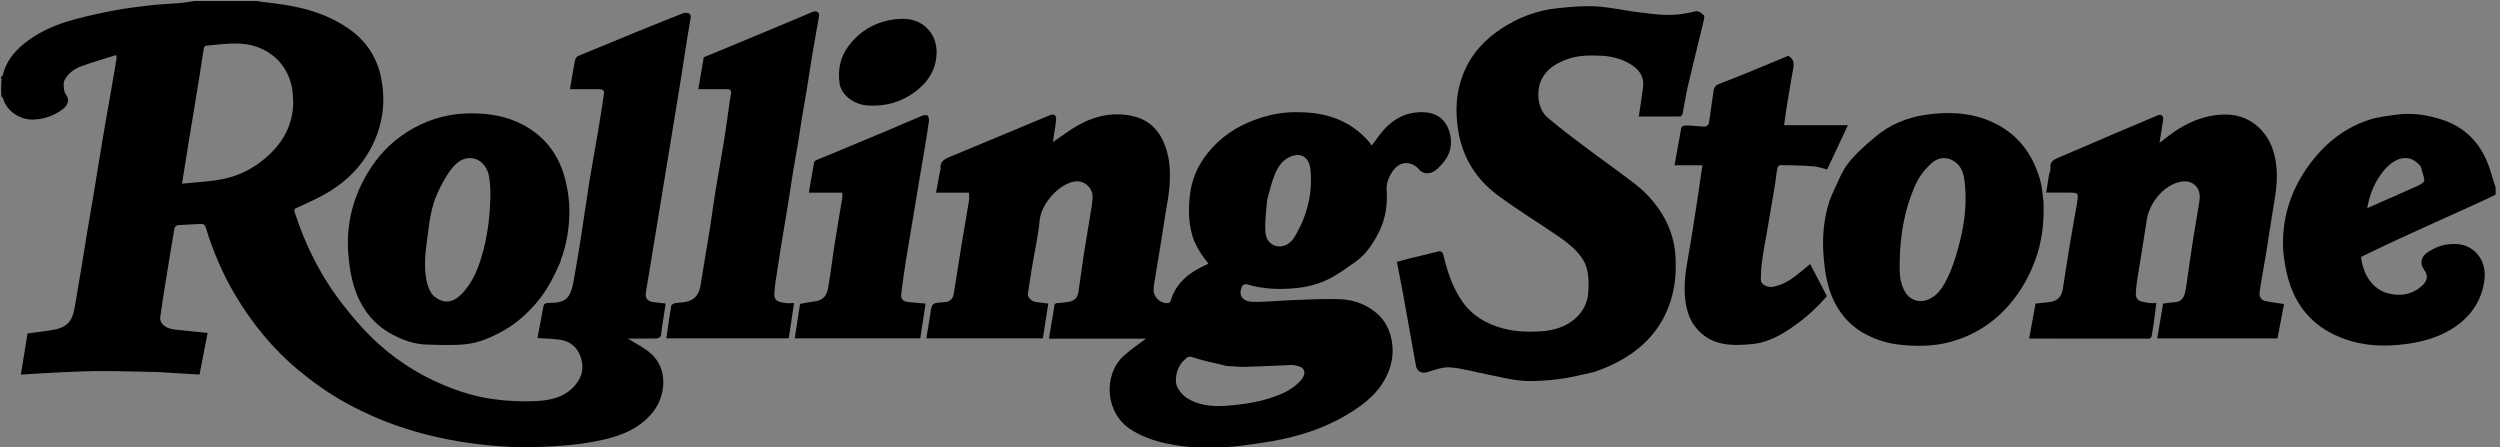 <svg width="151" height="27" viewBox="0 0 151 27" fill="none" xmlns="http://www.w3.org/2000/svg">
<rect x="0" y="0" width="151" height="27" fill="#808080" stroke="none"/>
<g clip-path="url(#clip0_2164_1421)">
<path d="M15.461 0.061C15.789 0.102 16.088 0.15 16.389 0.183C18.086 0.369 19.714 0.773 21.128 1.781C22.144 2.506 22.782 3.49 23.025 4.733C23.316 6.218 23.105 7.624 22.403 8.952C21.821 10.053 20.963 10.916 19.909 11.56C19.292 11.938 18.623 12.235 17.962 12.534C17.779 12.617 17.741 12.641 17.807 12.844C18.461 14.868 19.411 16.74 20.722 18.414C21.285 19.132 21.88 19.837 22.537 20.468C23.76 21.641 25.16 22.563 26.732 23.229C27.718 23.647 28.732 23.964 29.784 24.107C30.641 24.223 31.52 24.27 32.383 24.226C33.243 24.183 34.099 23.998 34.719 23.291C35.155 22.792 35.293 22.232 35.083 21.594C34.876 20.966 34.441 20.603 33.797 20.516C33.358 20.456 32.913 20.45 32.462 20.419C32.579 19.802 32.703 19.176 32.813 18.546C32.845 18.364 32.918 18.306 33.106 18.3C33.551 18.287 34.045 18.297 34.329 17.899C34.512 17.644 34.587 17.292 34.646 16.971C34.828 15.986 34.985 14.997 35.14 14.007C35.291 13.046 35.419 12.08 35.574 11.119C35.746 10.063 35.942 9.011 36.119 7.956C36.249 7.183 36.373 6.41 36.482 5.635C36.509 5.444 36.357 5.386 36.181 5.387C35.6 5.39 35.019 5.388 34.426 5.388C34.524 4.813 34.613 4.252 34.719 3.694C34.747 3.55 34.804 3.425 34.984 3.353C36.014 2.943 37.033 2.507 38.059 2.087C39.121 1.653 40.185 1.224 41.252 0.803C41.355 0.763 41.502 0.766 41.602 0.81C41.717 0.86 41.736 0.959 41.707 1.124C41.48 2.434 41.289 3.751 41.079 5.064C40.881 6.308 40.673 7.55 40.469 8.793C40.265 10.036 40.06 11.279 39.857 12.521C39.632 13.892 39.407 15.262 39.183 16.632C39.122 17.004 39.044 17.374 39.005 17.748C38.976 18.034 39.147 18.206 39.442 18.244C39.7 18.277 39.958 18.304 40.208 18.333C40.132 18.819 40.054 19.308 39.98 19.797C39.955 19.965 39.96 20.141 39.907 20.298C39.884 20.368 39.75 20.441 39.665 20.442C39.066 20.455 38.466 20.449 37.927 20.449C38.349 20.717 38.847 20.963 39.261 21.308C40.375 22.236 40.222 23.867 39.472 24.841C38.705 25.837 37.609 26.292 36.44 26.558C35.6 26.749 34.736 26.866 33.876 26.926C32.834 27 31.782 27.041 30.74 26.987C28.803 26.886 26.893 26.594 25.022 26.048C23.57 25.624 22.186 25.047 20.866 24.32C19.859 23.766 18.927 23.101 18.038 22.365C16.486 21.082 15.238 19.547 14.214 17.831C13.452 16.555 12.871 15.186 12.436 13.762C12.376 13.563 12.285 13.518 12.102 13.528C11.649 13.556 11.193 13.563 10.741 13.6C10.666 13.606 10.551 13.711 10.538 13.784C10.344 14.908 10.162 16.034 9.982 17.16C9.875 17.826 9.771 18.492 9.678 19.16C9.629 19.515 9.984 19.837 10.492 19.896C11.168 19.974 11.845 20.037 12.54 20.108C12.381 20.927 12.22 21.753 12.051 22.624C11.198 22.572 10.363 22.521 9.528 22.471C9.497 22.469 9.467 22.47 9.436 22.469C8.38 22.449 7.324 22.415 6.268 22.413C5.487 22.411 4.706 22.438 3.926 22.473C3.059 22.511 2.194 22.571 1.261 22.626C1.402 21.749 1.534 20.926 1.661 20.139C2.242 20.058 2.81 20.012 3.363 19.892C4.264 19.698 4.424 19.122 4.532 18.447C4.663 17.635 4.809 16.825 4.944 16.014C5.055 15.348 5.155 14.681 5.266 14.016C5.399 13.214 5.541 12.414 5.675 11.612C5.786 10.947 5.891 10.281 6 9.615C6.106 8.969 6.211 8.323 6.322 7.678C6.436 7.015 6.558 6.352 6.673 5.689C6.797 4.976 6.918 4.264 7.037 3.551C7.047 3.494 7.031 3.433 7.024 3.323C6.318 3.547 5.63 3.746 4.957 3.984C4.51 4.143 4.112 4.416 3.896 4.848C3.808 5.024 3.853 5.281 3.886 5.495C3.906 5.632 4.026 5.752 4.08 5.888C4.175 6.126 4.056 6.405 3.743 6.63C3.226 7.002 2.643 7.204 2.005 7.223C1.224 7.246 0.384 6.717 0.177 5.922C0.167 5.887 0.13 5.859 0.083 5.822C0.061 5.529 0.061 5.242 0.082 4.921C0.089 4.83 0.075 4.772 0.061 4.714C0.061 4.687 0.061 4.66 0.086 4.612C0.129 4.585 0.161 4.583 0.163 4.573C0.377 3.606 1.008 2.939 1.777 2.392C2.602 1.807 3.533 1.428 4.504 1.17C5.313 0.955 6.133 0.772 6.956 0.62C7.689 0.484 8.432 0.394 9.173 0.311C9.742 0.247 10.316 0.231 10.887 0.181C11.177 0.156 11.466 0.102 11.755 0.061C12.981 0.061 14.207 0.061 15.461 0.061ZM17.714 6.192C17.687 5.872 17.696 5.543 17.625 5.233C17.406 4.266 16.878 3.515 15.99 3.038C14.847 2.424 13.637 2.65 12.438 2.762C12.39 2.767 12.321 2.849 12.312 2.903C12.222 3.442 12.146 3.982 12.061 4.522C11.97 5.1 11.874 5.678 11.78 6.255C11.67 6.921 11.558 7.586 11.449 8.251C11.355 8.829 11.263 9.407 11.17 9.985C11.116 10.323 11.063 10.661 10.994 11.095C11.875 10.999 12.703 10.971 13.503 10.806C14.424 10.615 15.26 10.197 15.996 9.578C17.038 8.699 17.678 7.636 17.714 6.192Z" fill="black"/>
<path d="M72.457 27.061C72.246 27.041 72.064 27.018 71.882 27C70.634 26.88 69.429 26.642 68.335 25.966C66.75 24.988 66.598 22.638 67.888 21.479C68.31 21.099 68.788 20.781 69.211 20.457C67.316 20.457 65.357 20.457 63.359 20.457C63.414 20.112 63.464 19.794 63.516 19.477C63.567 19.164 63.636 18.853 63.667 18.538C63.684 18.371 63.731 18.304 63.903 18.302C64.091 18.3 64.28 18.27 64.467 18.244C64.883 18.187 65.076 18.021 65.139 17.62C65.252 16.893 65.34 16.162 65.451 15.435C65.564 14.7 65.696 13.968 65.813 13.233C65.882 12.801 65.966 12.369 65.993 11.934C66.029 11.347 65.479 10.856 64.881 10.966C63.878 11.152 62.887 12.367 62.8 13.283C62.709 14.248 62.488 15.2 62.33 16.158C62.242 16.686 62.164 17.215 62.085 17.744C62.054 17.953 62.303 18.207 62.572 18.244C62.808 18.277 63.045 18.303 63.317 18.336C63.209 19.033 63.1 19.733 62.99 20.437C60.641 20.437 58.308 20.437 55.952 20.437C56.026 19.985 56.098 19.547 56.169 19.109C56.202 18.913 56.216 18.712 56.273 18.524C56.299 18.438 56.399 18.336 56.483 18.315C56.675 18.267 56.877 18.259 57.076 18.247C57.401 18.227 57.559 18.019 57.607 17.737C57.762 16.827 57.893 15.914 58.042 15.003C58.199 14.044 58.369 13.088 58.525 12.129C58.55 11.98 58.529 11.825 58.529 11.638C57.879 11.638 57.233 11.638 56.538 11.638C56.625 11.162 56.704 10.726 56.785 10.29C56.788 10.271 56.815 10.252 56.813 10.237C56.737 9.741 57.072 9.594 57.446 9.442C58.952 8.825 60.452 8.191 61.954 7.564C62.443 7.36 62.932 7.156 63.422 6.955C63.645 6.862 63.809 6.961 63.79 7.213C63.762 7.568 63.69 7.92 63.638 8.274C63.627 8.349 63.621 8.424 63.603 8.58C63.877 8.389 64.095 8.244 64.306 8.09C65.379 7.309 66.549 6.791 67.904 6.927C69.239 7.06 70.072 7.736 70.471 9.107C70.671 9.794 70.692 10.499 70.643 11.199C70.602 11.792 70.475 12.379 70.384 12.968C70.291 13.566 70.198 14.164 70.102 14.762C69.989 15.457 69.872 16.151 69.76 16.846C69.726 17.063 69.683 17.28 69.677 17.498C69.664 17.961 70.12 18.366 70.574 18.3C70.625 18.293 70.693 18.222 70.709 18.168C71.051 17.004 71.934 16.392 72.991 15.928C72.565 15.386 72.177 14.826 71.992 14.141C71.778 13.35 71.778 12.56 71.874 11.758C72.026 10.485 72.638 9.452 73.549 8.593C74.421 7.77 75.478 7.275 76.636 6.977C77.448 6.768 78.277 6.739 79.097 6.808C80.546 6.929 81.8 7.499 82.752 8.64C82.77 8.662 82.768 8.699 82.782 8.724C82.791 8.738 82.815 8.743 82.862 8.769C82.953 8.649 83.053 8.529 83.141 8.402C83.677 7.624 84.35 7 85.299 6.828C86.248 6.656 87.242 6.853 87.56 8.012C87.748 8.697 87.607 9.359 87.106 9.901C86.842 10.185 86.579 10.502 86.134 10.462C86.001 10.45 85.835 10.381 85.755 10.282C85.294 9.712 84.578 9.7 84.153 10.29C83.895 10.648 83.722 11.042 83.754 11.504C83.812 12.354 83.693 13.181 83.32 13.948C82.975 14.657 82.548 15.322 81.895 15.794C81.416 16.14 80.931 16.488 80.415 16.772C79.782 17.119 79.09 17.313 78.364 17.392C77.317 17.507 76.288 17.472 75.274 17.162C75.208 17.142 75.064 17.213 75.03 17.28C74.757 17.81 75.049 18.211 75.636 18.229C76.45 18.253 77.268 18.153 78.085 18.126C79.059 18.094 80.036 18.03 81.007 18.077C81.813 18.116 82.579 18.41 83.193 18.953C83.684 19.387 83.959 19.961 84.07 20.625C84.207 21.451 84.036 22.202 83.645 22.916C83.182 23.761 82.462 24.348 81.665 24.859C80.408 25.666 79.028 26.179 77.582 26.5C76.693 26.698 75.784 26.806 74.881 26.934C74.503 26.988 74.117 26.987 73.725 27.036C73.305 27.061 72.895 27.061 72.457 27.061ZM74.072 22.102C73.995 22.082 73.919 22.06 73.843 22.041C73.318 21.913 72.785 21.812 72.27 21.651C71.782 21.498 71.793 21.473 71.448 21.828C71.082 22.201 70.898 22.962 71.115 23.395C71.348 23.86 71.749 24.127 72.207 24.299C72.798 24.52 73.407 24.555 74.049 24.508C74.947 24.442 75.829 24.326 76.682 24.054C77.38 23.832 78.058 23.553 78.567 22.978C78.939 22.558 78.812 22.172 78.347 22.097C78.241 22.079 78.134 22.04 78.029 22.044C77.101 22.079 76.174 22.133 75.245 22.158C74.874 22.169 74.501 22.122 74.072 22.102ZM76.531 12.098C76.49 12.648 76.414 13.199 76.42 13.748C76.424 14.113 76.457 14.519 76.826 14.752C77.268 15.03 77.859 14.858 78.18 14.329C78.943 13.07 79.298 11.697 79.151 10.229C79.087 9.591 78.641 9.114 77.863 9.498C77.402 9.725 77.144 10.155 76.968 10.61C76.788 11.075 76.674 11.565 76.531 12.098Z" fill="black"/>
<path d="M150.796 11.73C150.215 12.017 149.635 12.278 149.054 12.541C147.695 13.157 146.334 13.768 144.978 14.391C144.185 14.756 143.4 15.139 142.61 15.515C142.718 16.518 143.248 17.456 144.241 17.718C144.96 17.908 145.652 17.801 146.222 17.321C146.614 16.991 146.698 16.674 146.411 16.284C146.121 15.892 146.265 15.48 146.612 15.248C147.035 14.966 147.482 14.783 148.008 14.743C148.643 14.696 149.183 14.848 149.606 15.317C150.026 15.783 150.133 16.367 150.052 16.965C149.94 17.786 149.594 18.52 149.022 19.119C148.505 19.661 147.869 20.049 147.17 20.324C146.439 20.612 145.679 20.753 144.893 20.829C143.522 20.962 142.211 20.806 140.969 20.205C139.419 19.456 138.515 18.185 138.132 16.538C137.993 15.941 137.891 15.318 137.891 14.707C137.89 13.01 138.398 11.466 139.391 10.073C140.345 8.737 141.548 7.735 143.116 7.229C143.647 7.058 144.217 6.999 144.774 6.923C145.706 6.796 146.619 6.94 147.503 7.229C148.881 7.679 149.802 8.622 150.302 9.972C150.479 10.449 150.602 10.946 150.773 11.441C150.796 11.534 150.796 11.619 150.796 11.73ZM146.203 10.029C146.093 9.93 145.992 9.817 145.87 9.733C145.225 9.289 144.51 9.703 144.064 10.207C143.477 10.87 143.137 11.668 142.979 12.574C143.338 12.415 143.669 12.268 144 12.123C144.708 11.81 145.42 11.505 146.122 11.18C146.249 11.122 146.44 10.977 146.431 10.891C146.4 10.615 146.289 10.347 146.203 10.029Z" fill="black"/>
<path d="M0.061 4.737C0.075 4.772 0.089 4.83 0.082 4.893C0.061 4.852 0.061 4.806 0.061 4.737Z" fill="white"/>
<path d="M96.298 22.468C95.597 22.612 94.927 22.799 94.245 22.886C93.507 22.98 92.753 23.046 92.013 23.001C91.299 22.958 90.593 22.763 89.885 22.625C89.119 22.477 88.361 22.25 87.589 22.189C87.131 22.153 86.645 22.349 86.185 22.484C85.878 22.574 85.584 22.431 85.528 22.114C85.269 20.643 85.004 19.172 84.736 17.702C84.624 17.09 84.501 16.48 84.372 15.813C84.609 15.75 84.865 15.678 85.123 15.614C85.697 15.472 86.272 15.336 86.846 15.196C87.051 15.146 87.138 15.213 87.19 15.432C87.419 16.4 87.723 17.337 88.297 18.174C88.908 19.065 89.763 19.563 90.776 19.835C91.533 20.038 92.31 20.062 93.083 20.012C93.842 19.964 94.568 19.748 95.15 19.236C95.624 18.818 95.9 18.264 95.935 17.622C95.975 16.891 95.972 16.165 95.509 15.527C95.138 15.014 94.65 14.633 94.139 14.283C92.918 13.447 91.652 12.673 90.464 11.794C89.191 10.853 88.379 9.588 88.095 7.996C87.86 6.682 87.944 5.404 88.494 4.194C88.951 3.187 89.694 2.394 90.619 1.772C91.67 1.067 92.819 0.626 94.073 0.496C94.845 0.417 95.627 0.344 96.398 0.385C97.228 0.429 98.049 0.623 98.877 0.729C99.512 0.81 100.151 0.902 100.789 0.904C101.312 0.905 101.846 0.823 102.355 0.695C102.652 0.62 102.76 0.81 102.916 0.932C102.967 0.972 102.927 1.154 102.9 1.265C102.583 2.585 102.251 3.902 101.943 5.225C101.815 5.774 101.738 6.334 101.627 6.887C101.615 6.946 101.529 7.033 101.477 7.034C100.633 7.043 99.79 7.04 98.984 7.04C99.073 6.43 99.169 5.845 99.242 5.257C99.319 4.636 99.004 4.198 98.507 3.891C97.969 3.56 97.369 3.397 96.737 3.368C96.004 3.334 95.278 3.333 94.574 3.607C93.936 3.855 93.387 4.196 93.091 4.84C92.793 5.488 92.846 6.553 93.459 7.086C94.187 7.718 94.966 8.292 95.736 8.873C96.725 9.619 97.74 10.329 98.721 11.085C99.585 11.752 100.278 12.573 100.734 13.578C101.019 14.206 101.169 14.868 101.203 15.555C101.248 16.462 101.175 17.36 100.892 18.225C100.635 19.008 100.239 19.724 99.686 20.344C98.769 21.374 97.601 22.008 96.298 22.468Z" fill="black"/>
<path d="M132.122 16.778C132.245 15.925 132.363 15.099 132.491 14.274C132.606 13.54 132.748 12.809 132.851 12.073C132.953 11.342 132.447 10.848 131.739 10.972C130.686 11.155 129.815 12.278 129.67 13.259C129.501 14.397 129.304 15.53 129.125 16.667C129.073 17.002 129.024 17.338 129.005 17.676C128.985 18.039 129.137 18.192 129.506 18.245C129.623 18.262 129.739 18.293 129.856 18.304C129.966 18.314 130.078 18.306 130.241 18.306C130.19 18.714 130.145 19.105 130.092 19.495C130.06 19.731 130.018 19.965 129.979 20.2C129.958 20.327 129.947 20.451 129.759 20.451C127.373 20.448 124.987 20.449 122.559 20.449C122.692 19.725 122.821 19.023 122.947 18.337C123.245 18.305 123.524 18.28 123.801 18.244C124.255 18.185 124.518 17.929 124.591 17.473C124.736 16.562 124.872 15.649 125.022 14.739C125.156 13.928 125.305 13.12 125.447 12.31C125.449 12.3 125.447 12.29 125.448 12.28C125.552 11.633 125.552 11.633 124.886 11.633C124.469 11.633 124.053 11.633 123.591 11.633C123.647 11.276 123.695 10.946 123.751 10.617C123.778 10.462 123.866 10.304 123.847 10.157C123.793 9.739 124.085 9.628 124.371 9.505C125.524 9.008 126.678 8.514 127.833 8.021C128.663 7.667 129.494 7.316 130.325 6.966C130.524 6.881 130.684 7.001 130.653 7.221C130.59 7.668 130.515 8.113 130.434 8.629C130.646 8.466 130.82 8.333 130.995 8.198C131.772 7.602 132.631 7.163 133.594 6.991C134.494 6.83 135.383 6.903 136.155 7.471C136.815 7.956 137.203 8.624 137.387 9.414C137.589 10.279 137.541 11.143 137.393 12.012C137.214 13.059 137.066 14.11 136.896 15.159C136.761 15.989 136.601 16.816 136.478 17.648C136.444 17.882 136.55 18.119 136.813 18.178C137.171 18.257 137.537 18.296 137.957 18.362C137.829 19.031 137.695 19.732 137.56 20.439C135.132 20.439 132.717 20.439 130.297 20.439C130.416 19.728 130.534 19.028 130.65 18.338C130.903 18.306 131.139 18.263 131.377 18.251C131.745 18.232 131.897 17.988 131.973 17.686C132.045 17.398 132.074 17.099 132.122 16.778Z" fill="black"/>
<path d="M33.843 15.832C33.466 16.699 33.052 17.512 32.455 18.225C31.876 18.916 31.221 19.511 30.439 19.955C29.716 20.365 28.949 20.707 28.124 20.791C27.347 20.871 26.556 20.832 25.772 20.813C25.029 20.794 24.338 20.547 23.69 20.2C22.681 19.658 21.977 18.836 21.549 17.773C21.255 17.04 21.124 16.281 21.05 15.494C20.868 13.537 21.336 11.761 22.405 10.127C23.073 9.108 23.942 8.307 25.009 7.724C26.08 7.139 27.219 6.847 28.451 6.847C29.546 6.846 30.584 7.013 31.561 7.523C32.945 8.245 33.786 9.398 34.152 10.888C34.303 11.502 34.398 12.149 34.392 12.779C34.381 13.77 34.236 14.756 33.875 15.694C33.861 15.73 33.861 15.772 33.843 15.832ZM25.896 13.729C25.855 14.035 25.812 14.34 25.773 14.646C25.671 15.45 25.598 16.261 25.788 17.056C25.861 17.36 26.001 17.712 26.227 17.9C26.764 18.345 27.317 18.31 27.825 17.811C28.577 17.073 28.935 16.114 29.192 15.128C29.377 14.423 29.501 13.692 29.56 12.965C29.621 12.217 29.66 11.446 29.549 10.709C29.381 9.592 28.26 9.135 27.454 9.99C27.08 10.388 26.803 10.894 26.553 11.388C26.192 12.102 25.997 12.878 25.896 13.729Z" fill="black"/>
<path d="M123.429 12.194C123.473 13.401 123.348 14.553 122.943 15.669C122.59 16.643 122.099 17.528 121.429 18.324C120.46 19.477 119.257 20.249 117.813 20.648C116.822 20.922 115.816 20.927 114.799 20.826C114.09 20.755 113.425 20.56 112.795 20.245C111.591 19.642 110.843 18.641 110.462 17.378C110.289 16.805 110.205 16.197 110.154 15.599C110.103 15.001 110.091 14.39 110.156 13.795C110.24 13.014 110.41 12.238 110.757 11.521C111.034 10.949 111.257 10.326 111.646 9.839C112.13 9.233 112.732 8.71 113.334 8.212C114.177 7.516 115.186 7.104 116.25 6.943C117.572 6.743 118.899 6.77 120.174 7.304C121.796 7.984 122.752 9.225 123.225 10.871C123.345 11.287 123.364 11.732 123.429 12.194ZM116.48 10.041C115.941 10.541 115.651 11.192 115.41 11.864C114.899 13.287 114.723 14.765 114.739 16.268C114.744 16.744 114.825 17.209 115.069 17.637C115.319 18.075 115.853 18.3 116.343 18.136C117.081 17.889 117.416 17.243 117.706 16.618C117.997 15.992 118.189 15.313 118.363 14.642C118.685 13.394 118.824 12.122 118.645 10.836C118.591 10.448 118.452 10.053 118.121 9.806C117.587 9.409 116.986 9.467 116.48 10.041Z" fill="black"/>
<path d="M107.956 6.206C107.88 6.673 107.819 7.116 107.758 7.561C109.037 7.561 110.313 7.561 111.615 7.561C111.202 8.44 110.787 9.324 110.358 10.237C110.096 10.172 109.834 10.073 109.566 10.048C109.074 10.002 108.578 9.999 108.084 9.98C107.962 9.976 107.837 9.994 107.717 9.977C107.406 9.931 107.346 10.076 107.315 10.364C107.245 11.024 107.118 11.678 107.01 12.334C106.914 12.91 106.813 13.486 106.714 14.062C106.617 14.628 106.506 15.193 106.428 15.761C106.377 16.139 106.354 16.523 106.353 16.905C106.352 17.169 106.735 17.382 107.062 17.325C107.567 17.237 108.009 17.004 108.411 16.697C108.712 16.468 108.999 16.221 109.335 15.946C109.67 16.591 110 17.225 110.342 17.884C109.625 18.732 108.788 19.442 107.843 20.034C107.225 20.422 106.558 20.71 105.845 20.78C104.648 20.898 103.443 20.913 102.53 19.906C102.118 19.453 101.913 18.903 101.818 18.31C101.677 17.436 101.778 16.574 101.933 15.71C102.138 14.568 102.309 13.42 102.488 12.273C102.606 11.517 102.711 10.759 102.825 9.983C102.28 9.983 101.724 9.983 101.141 9.983C101.258 9.331 101.368 8.702 101.486 8.075C101.516 7.915 101.528 7.664 101.623 7.621C101.794 7.545 102.021 7.587 102.224 7.595C102.475 7.606 102.725 7.65 102.974 7.643C103.059 7.641 103.201 7.537 103.213 7.463C103.313 6.864 103.378 6.26 103.474 5.662C103.513 5.419 103.502 5.189 103.856 5.057C105.196 4.557 106.511 3.987 107.835 3.442C107.889 3.42 107.941 3.394 107.994 3.37C108.323 3.53 108.376 3.789 108.311 4.129C108.182 4.81 108.082 5.498 107.956 6.206Z" fill="black"/>
<path d="M43.815 5.388C43.258 5.388 42.729 5.388 42.176 5.388C42.29 4.73 42.398 4.098 42.508 3.459C43.431 3.077 44.362 2.692 45.293 2.305C46.353 1.864 47.411 1.422 48.47 0.979C48.678 0.892 48.88 0.791 49.092 0.714C49.342 0.623 49.508 0.745 49.466 0.994C49.336 1.775 49.187 2.554 49.056 3.335C48.941 4.02 48.845 4.708 48.733 5.394C48.643 5.952 48.538 6.507 48.446 7.064C48.355 7.622 48.275 8.183 48.183 8.741C48.089 9.308 47.983 9.873 47.891 10.44C47.779 11.126 47.682 11.814 47.57 12.501C47.437 13.322 47.292 14.143 47.159 14.965C47.047 15.661 46.942 16.358 46.838 17.055C46.81 17.242 46.795 17.432 46.776 17.621C46.721 18.141 46.921 18.225 47.444 18.303C47.593 18.325 47.748 18.306 47.961 18.306C47.852 19.025 47.747 19.725 47.64 20.436C45.168 20.436 42.712 20.436 40.246 20.436C40.341 19.782 40.43 19.129 40.539 18.479C40.551 18.411 40.677 18.329 40.761 18.313C41.005 18.266 41.262 18.278 41.502 18.217C41.985 18.094 42.234 17.744 42.31 17.25C42.479 16.153 42.678 15.06 42.853 13.964C42.986 13.13 43.092 12.292 43.227 11.458C43.379 10.519 43.556 9.584 43.709 8.645C43.824 7.939 43.917 7.229 44.02 6.521C44.061 6.246 44.087 5.968 44.147 5.697C44.211 5.413 44.062 5.375 43.815 5.388Z" fill="black"/>
<path d="M49.937 9.413C51.162 8.899 52.367 8.4 53.569 7.896C54.275 7.6 54.975 7.289 55.682 6.997C55.787 6.953 55.972 6.924 56.027 6.98C56.101 7.057 56.121 7.225 56.104 7.346C56.026 7.916 55.931 8.484 55.836 9.052C55.722 9.736 55.602 10.419 55.487 11.103C55.377 11.759 55.272 12.415 55.163 13.07C55.023 13.911 54.875 14.75 54.742 15.592C54.629 16.309 54.518 17.026 54.435 17.747C54.398 18.071 54.541 18.204 54.878 18.243C55.206 18.281 55.536 18.304 55.907 18.337C55.801 19.027 55.693 19.727 55.583 20.437C53.059 20.437 50.542 20.437 48.002 20.437C48.11 19.736 48.217 19.044 48.323 18.354C48.64 18.299 48.969 18.236 49.299 18.186C49.73 18.12 49.943 17.812 50.01 17.442C50.163 16.591 50.257 15.73 50.39 14.876C50.543 13.897 50.714 12.92 50.874 11.941C50.888 11.852 50.876 11.759 50.876 11.637C50.204 11.637 49.535 11.637 48.855 11.637C48.962 11.012 49.06 10.418 49.168 9.825C49.178 9.769 49.236 9.701 49.289 9.677C49.495 9.585 49.707 9.509 49.937 9.413Z" fill="black"/>
<path d="M56.571 3.069C56.585 4.165 56.069 4.957 55.245 5.565C54.398 6.189 53.435 6.442 52.384 6.369C51.578 6.312 50.803 5.739 50.707 5.02C50.602 4.222 50.743 3.454 51.245 2.785C51.928 1.874 52.853 1.338 53.957 1.179C54.74 1.067 55.522 1.151 56.103 1.823C56.408 2.177 56.541 2.587 56.571 3.069Z" fill="black"/>
</g>
<defs>
<clipPath id="clip0_2164_1421">
<rect width="150.735" height="27" fill="white"/>
</clipPath>
</defs>
</svg>
